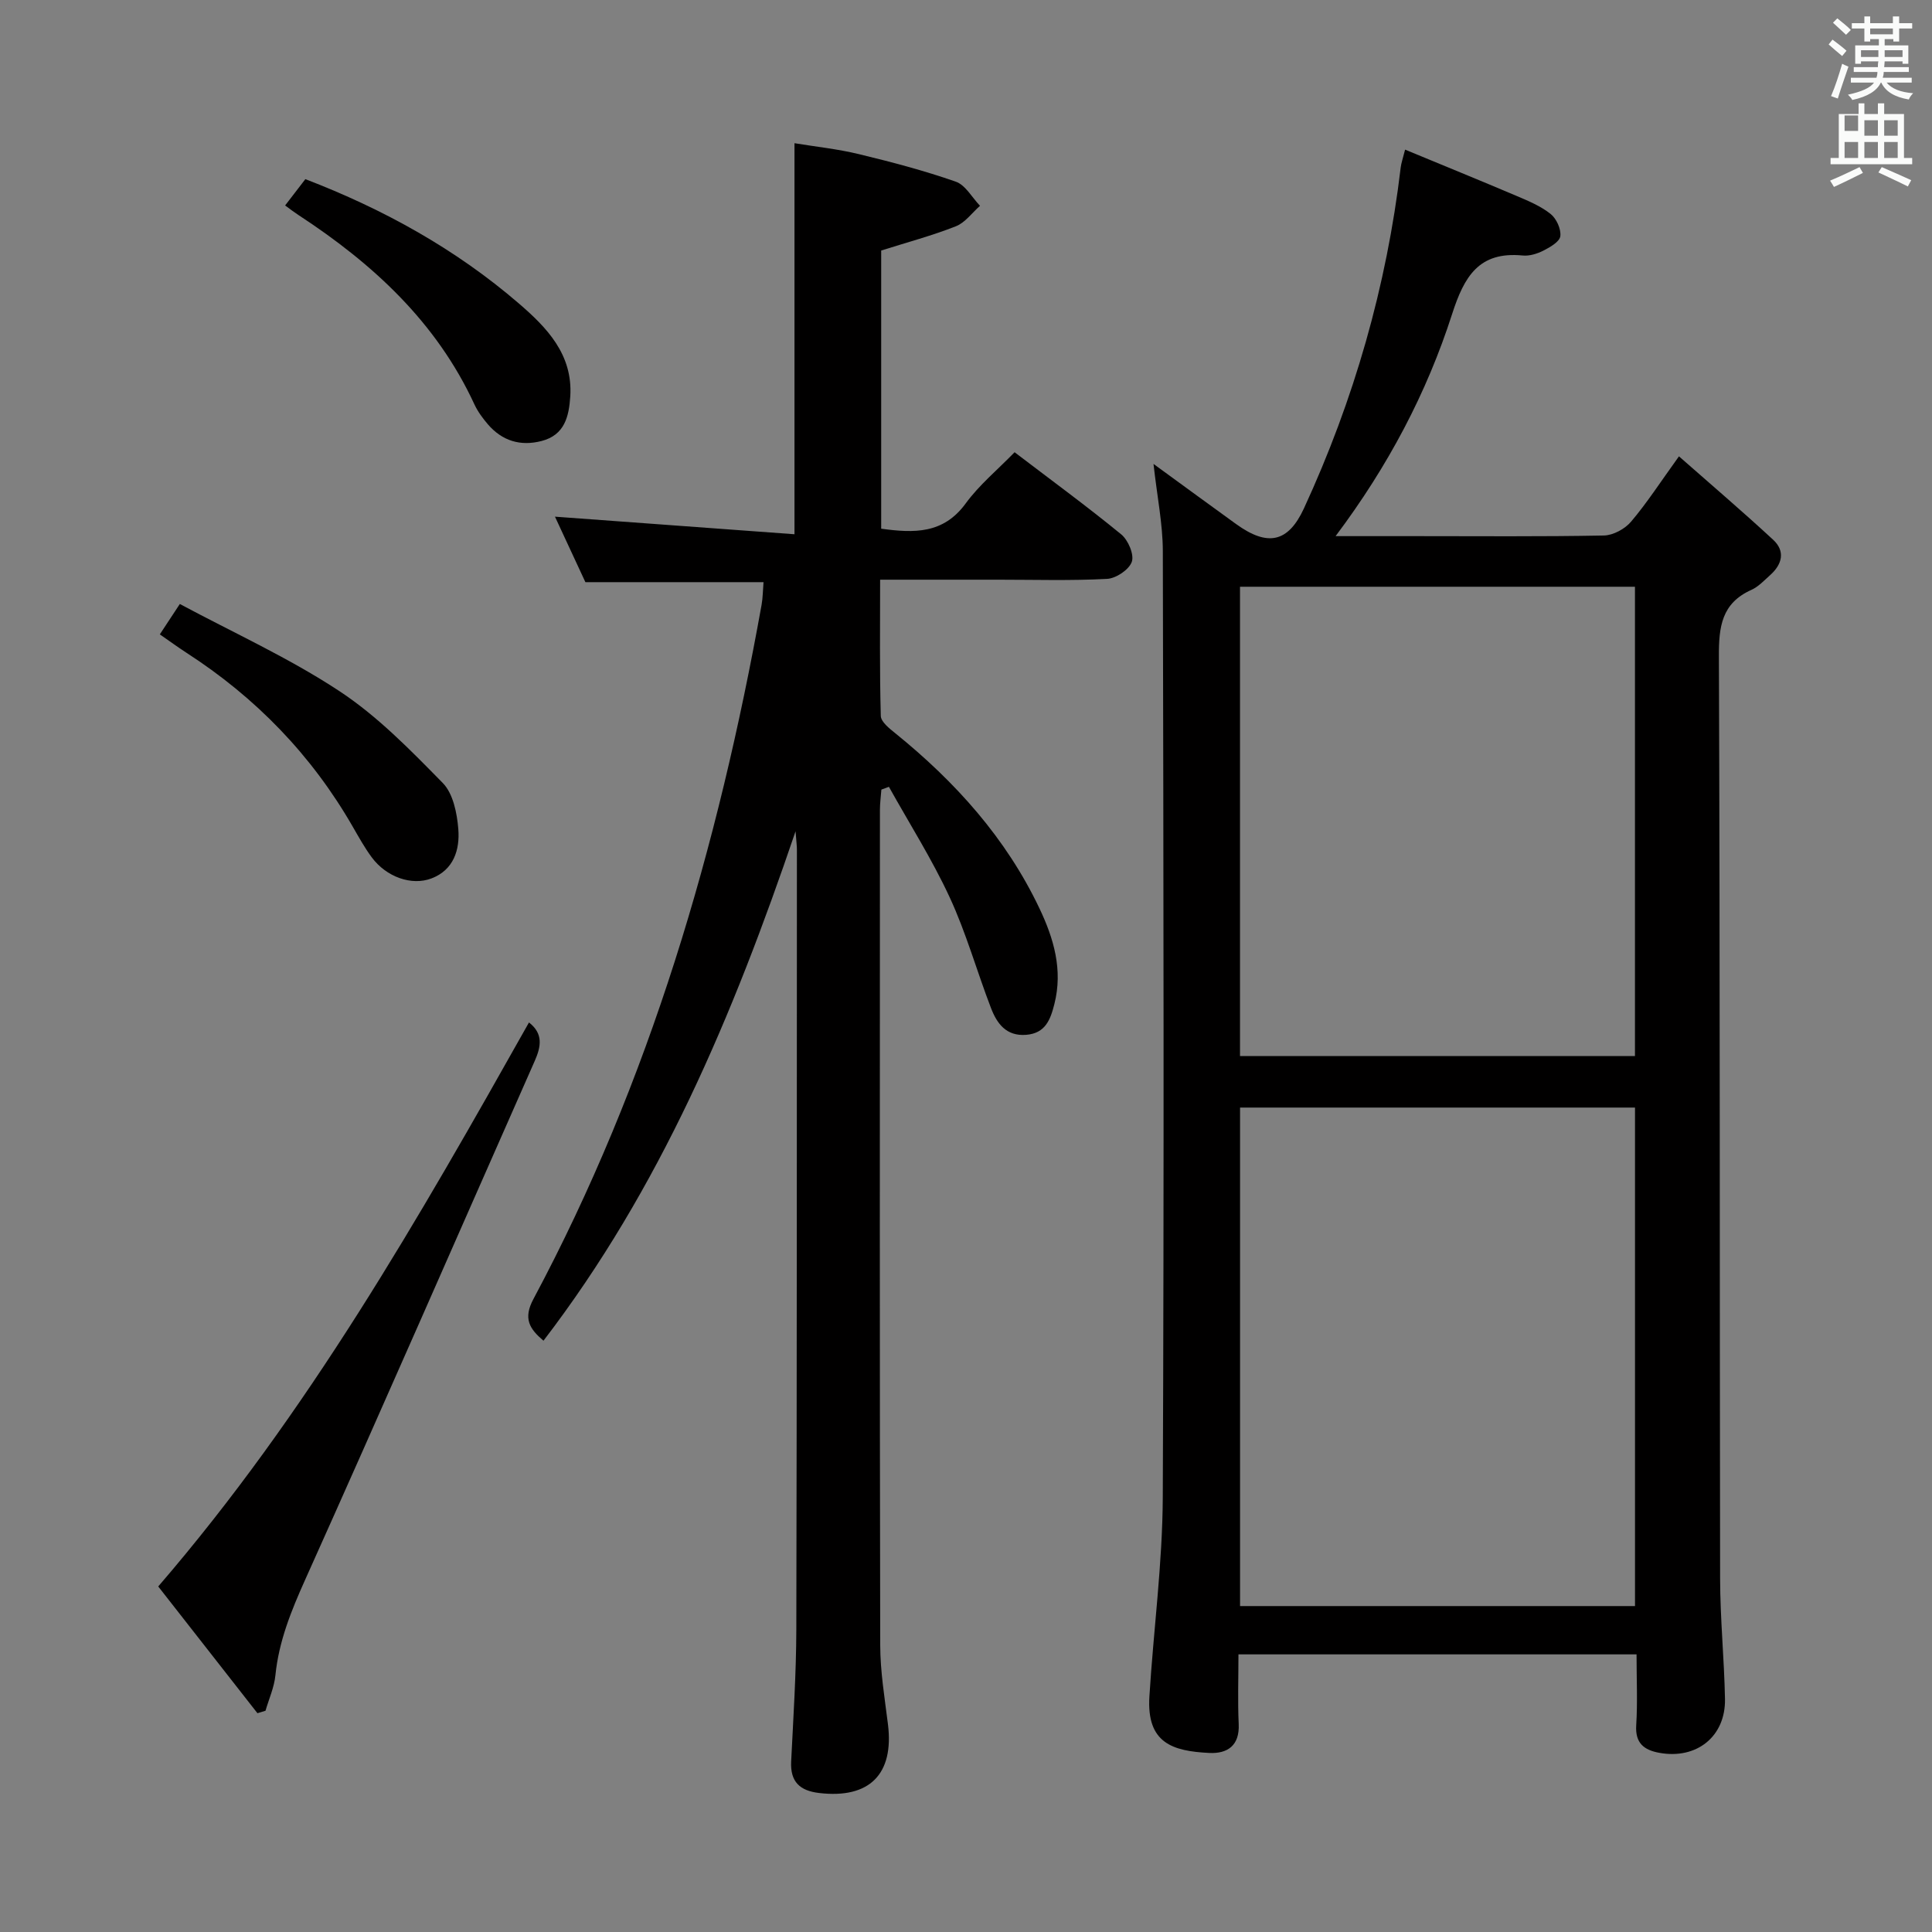 <svg enable-background="new 0 0 400 400" viewBox="0 0 400 400" xmlns="http://www.w3.org/2000/svg"><rect x="0" y="0" width="400" height="400" fill="#808080" stroke="none"/><path d="m378.6 9.2.8-1c.9.7 1.9 1.4 2.9 2.3l-.9 1.1c-1.1-.9-2-1.7-2.8-2.4zm.5 10.7c.9-2.1 1.6-4.3 2.3-6.7.4.2.8.4 1.3.6-.7 2.1-1.5 4.3-2.2 6.6zm.4-15.2.9-.9c1 .8 2 1.6 2.8 2.4l-1 1c-1-.9-1.9-1.8-2.7-2.5zm12.5-1.3h1.2v1.4h2.7v1.1h-2.7v2.7h-1.2v-.5h-1.8v1.3h4.9v3.8h-1.2v-.5h-3.7c0 .4-.1.9-.1 1.2h5.1v1h-5.2c0 .5-.1.9-.2 1.2h6v1h-5.2c1.1 1.3 2.9 2 5.5 2.2-.4.4-.7.8-.9 1.3-2.9-.5-4.8-1.6-5.7-3.5h-.1c-.8 1.7-2.7 2.9-5.9 3.6-.2-.4-.6-.8-.9-1.1 2.8-.6 4.6-1.4 5.4-2.5h-4.8v-1h5.3c.1-.3.2-.7.2-1.2h-4.9v-1h5c0-.4 0-.8.1-1.2h-3.6v.5h-1.2v-3.8h4.9v-1.3h-1.8v.5h-1.2v-2.7h-2.6v-1.1h2.6v-1.4h1.2v1.4h4.7v-1.4zm-6.7 8.4h3.6c0-.4 0-.9 0-1.4h-3.6zm1.9-4.7h4.7v-1.2h-4.7zm6.7 3.3h-3.7v1.4h3.7z" fill="#fafbfa"/><path d="m384.7 21.4h1.3v2.2h2.8v-2.2h1.3v2.2h4.1v9.1h1.7v1.3h-16.9v-1.3h1.7v-9.1h4.1v-2.2zm.3 13.2.7 1.2c-1.8.9-3.8 1.9-6 2.9-.2-.4-.5-.8-.8-1.3 2.4-1 4.4-2 6.1-2.8zm-3.1-7.5h2.8v-3.2h-2.8v4.2zm0 5.6h2.8v-3.3h-2.8zm4.1-4.6h2.8v-3.2h-2.8zm0 4.6h2.8v-3.3h-2.8zm3.6 1.9c2.1.9 4.1 1.8 6.1 2.7l-.7 1.3c-2.2-1.1-4.2-2-6.1-2.9zm3.3-9.7h-2.8v3.2h2.8zm-2.8 7.8h2.8v-3.3h-2.8z" fill="#fafbfa"/><g fill="#010000"><path d="m238.82 96.05c6.4 4.66 11.73 8.58 17.1 12.45 6.54 4.72 10.77 3.83 14.04-3.23 10.37-22.47 17.12-45.99 20.04-70.59.11-.94.45-1.86.91-3.7 7.94 3.29 15.57 6.39 23.14 9.61 2.43 1.03 4.96 2.09 6.99 3.71 1.2.96 2.19 3.12 2.01 4.59-.13 1.14-2.1 2.28-3.47 2.98-1.29.66-2.91 1.17-4.32 1.03-9.08-.89-12.12 4.36-14.62 12.13-5.25 16.32-13.22 31.44-24.12 45.97h16.56c13 0 25.99.12 38.99-.13 1.93-.04 4.35-1.36 5.62-2.86 3.3-3.89 6.09-8.22 9.92-13.53 6.76 5.95 13.26 11.49 19.52 17.29 2.54 2.36 1.85 5.07-.62 7.28-1.24 1.11-2.44 2.42-3.91 3.08-6.16 2.76-6.75 7.63-6.72 13.75.24 63.65.14 127.3.25 190.94.01 8.31.85 16.61 1.01 24.92.15 7.78-5.87 12.58-13.61 11.16-3.13-.57-5-1.98-4.77-5.68.3-4.78.07-9.58.07-14.7-27.57 0-54.63 0-82.42 0 0 4.87-.17 9.65.05 14.42.21 4.48-2.33 6.17-6.09 5.99-7.6-.38-13-2.02-12.4-11.69.85-13.76 2.71-27.5 2.77-41.26.28-65.31.15-130.63.01-195.94-.02-5.59-1.17-11.16-1.93-17.99zm17.92 133.26v103.21h81.77c0-34.53 0-68.75 0-103.21-27.26 0-54.2 0-81.77 0zm-.01-10.66h81.77c0-32.5 0-64.72 0-97.17-27.38 0-54.44 0-81.77 0z"/><path d="m164.71 172.11c-13 38.3-28.05 73.96-52.19 105.47-2.89-2.46-4.26-4.57-2.07-8.65 24.11-45.14 38.23-93.6 47.23-143.72.26-1.47.26-2.98.4-4.68-12.14 0-24.17 0-36.88 0-1.97-4.25-4.22-9.09-6.3-13.56 16.59 1.22 32.9 2.41 49.59 3.64 0-27.43 0-53.78 0-80.96 4.37.72 8.92 1.19 13.33 2.26 6.76 1.63 13.51 3.41 20.06 5.7 2.01.7 3.37 3.28 5.02 5-1.65 1.45-3.07 3.48-5 4.24-4.92 1.94-10.06 3.31-15.46 5.02v57.59c6.83.94 12.87 1.1 17.49-5.22 2.81-3.85 6.61-6.98 10.13-10.61 7.66 5.84 15.03 11.23 22.08 17.01 1.43 1.18 2.71 4.16 2.19 5.67-.56 1.63-3.26 3.44-5.12 3.54-7.48.4-14.99.17-22.48.17-7.97 0-15.94 0-24.51 0 0 9.66-.12 18.93.14 28.2.03 1.23 1.78 2.61 3 3.59 12.44 10.06 22.95 21.73 29.86 36.29 2.95 6.21 4.87 12.71 3.08 19.77-.82 3.24-1.86 6.06-5.84 6.38-4.15.33-6.07-2.36-7.3-5.58-2.92-7.6-5.12-15.51-8.53-22.87-3.65-7.89-8.35-15.29-12.59-22.9-.52.19-1.04.39-1.56.58-.1 1.39-.3 2.79-.3 4.18-.02 57.65-.06 115.3.06 172.95.01 5.46.92 10.93 1.6 16.37 1.29 10.36-3.84 15.48-14.26 14.24-3.98-.47-5.98-2.31-5.78-6.5.45-9.14 1.05-18.28 1.07-27.42.12-53.82.1-107.63.12-161.45 0-.76-.11-1.51-.28-3.74z"/><path d="m32.76 328.46c31.04-36.01 53.98-76.31 76.76-116.77 3.01 2.34 2.49 5.02 1.19 7.97-15.83 35.82-31.49 71.71-47.54 107.43-2.89 6.43-5.44 12.72-6.15 19.76-.25 2.49-1.34 4.9-2.05 7.34-.56.17-1.11.34-1.67.51-6.79-8.67-13.58-17.35-20.54-26.24z"/><path d="m33.09 131.34c1.22-1.86 2.3-3.5 4.14-6.29 11.1 5.95 22.6 11.16 33.01 18.02 7.92 5.21 14.75 12.23 21.44 19.05 2.14 2.18 2.95 6.26 3.21 9.56.33 4.22-.94 8.42-5.54 10.18-4.15 1.59-9.38-.31-12.37-4.34-1.48-1.99-2.69-4.19-3.94-6.35-8.53-14.85-20.11-26.78-34.48-36.05-1.77-1.15-3.49-2.41-5.47-3.78z"/><path d="m59.03 42.54c1.52-1.98 2.82-3.68 4.19-5.45 16.22 6.23 31.11 14.47 44.17 25.71 5.81 5 11.23 10.57 10.68 19.26-.27 4.16-1.16 8-5.93 9.24-4.38 1.14-8.17-.01-11.13-3.45-1.07-1.25-2.09-2.63-2.78-4.11-7.88-17.07-21.07-29.18-36.47-39.24-.83-.54-1.62-1.15-2.73-1.96z"/></g></svg>